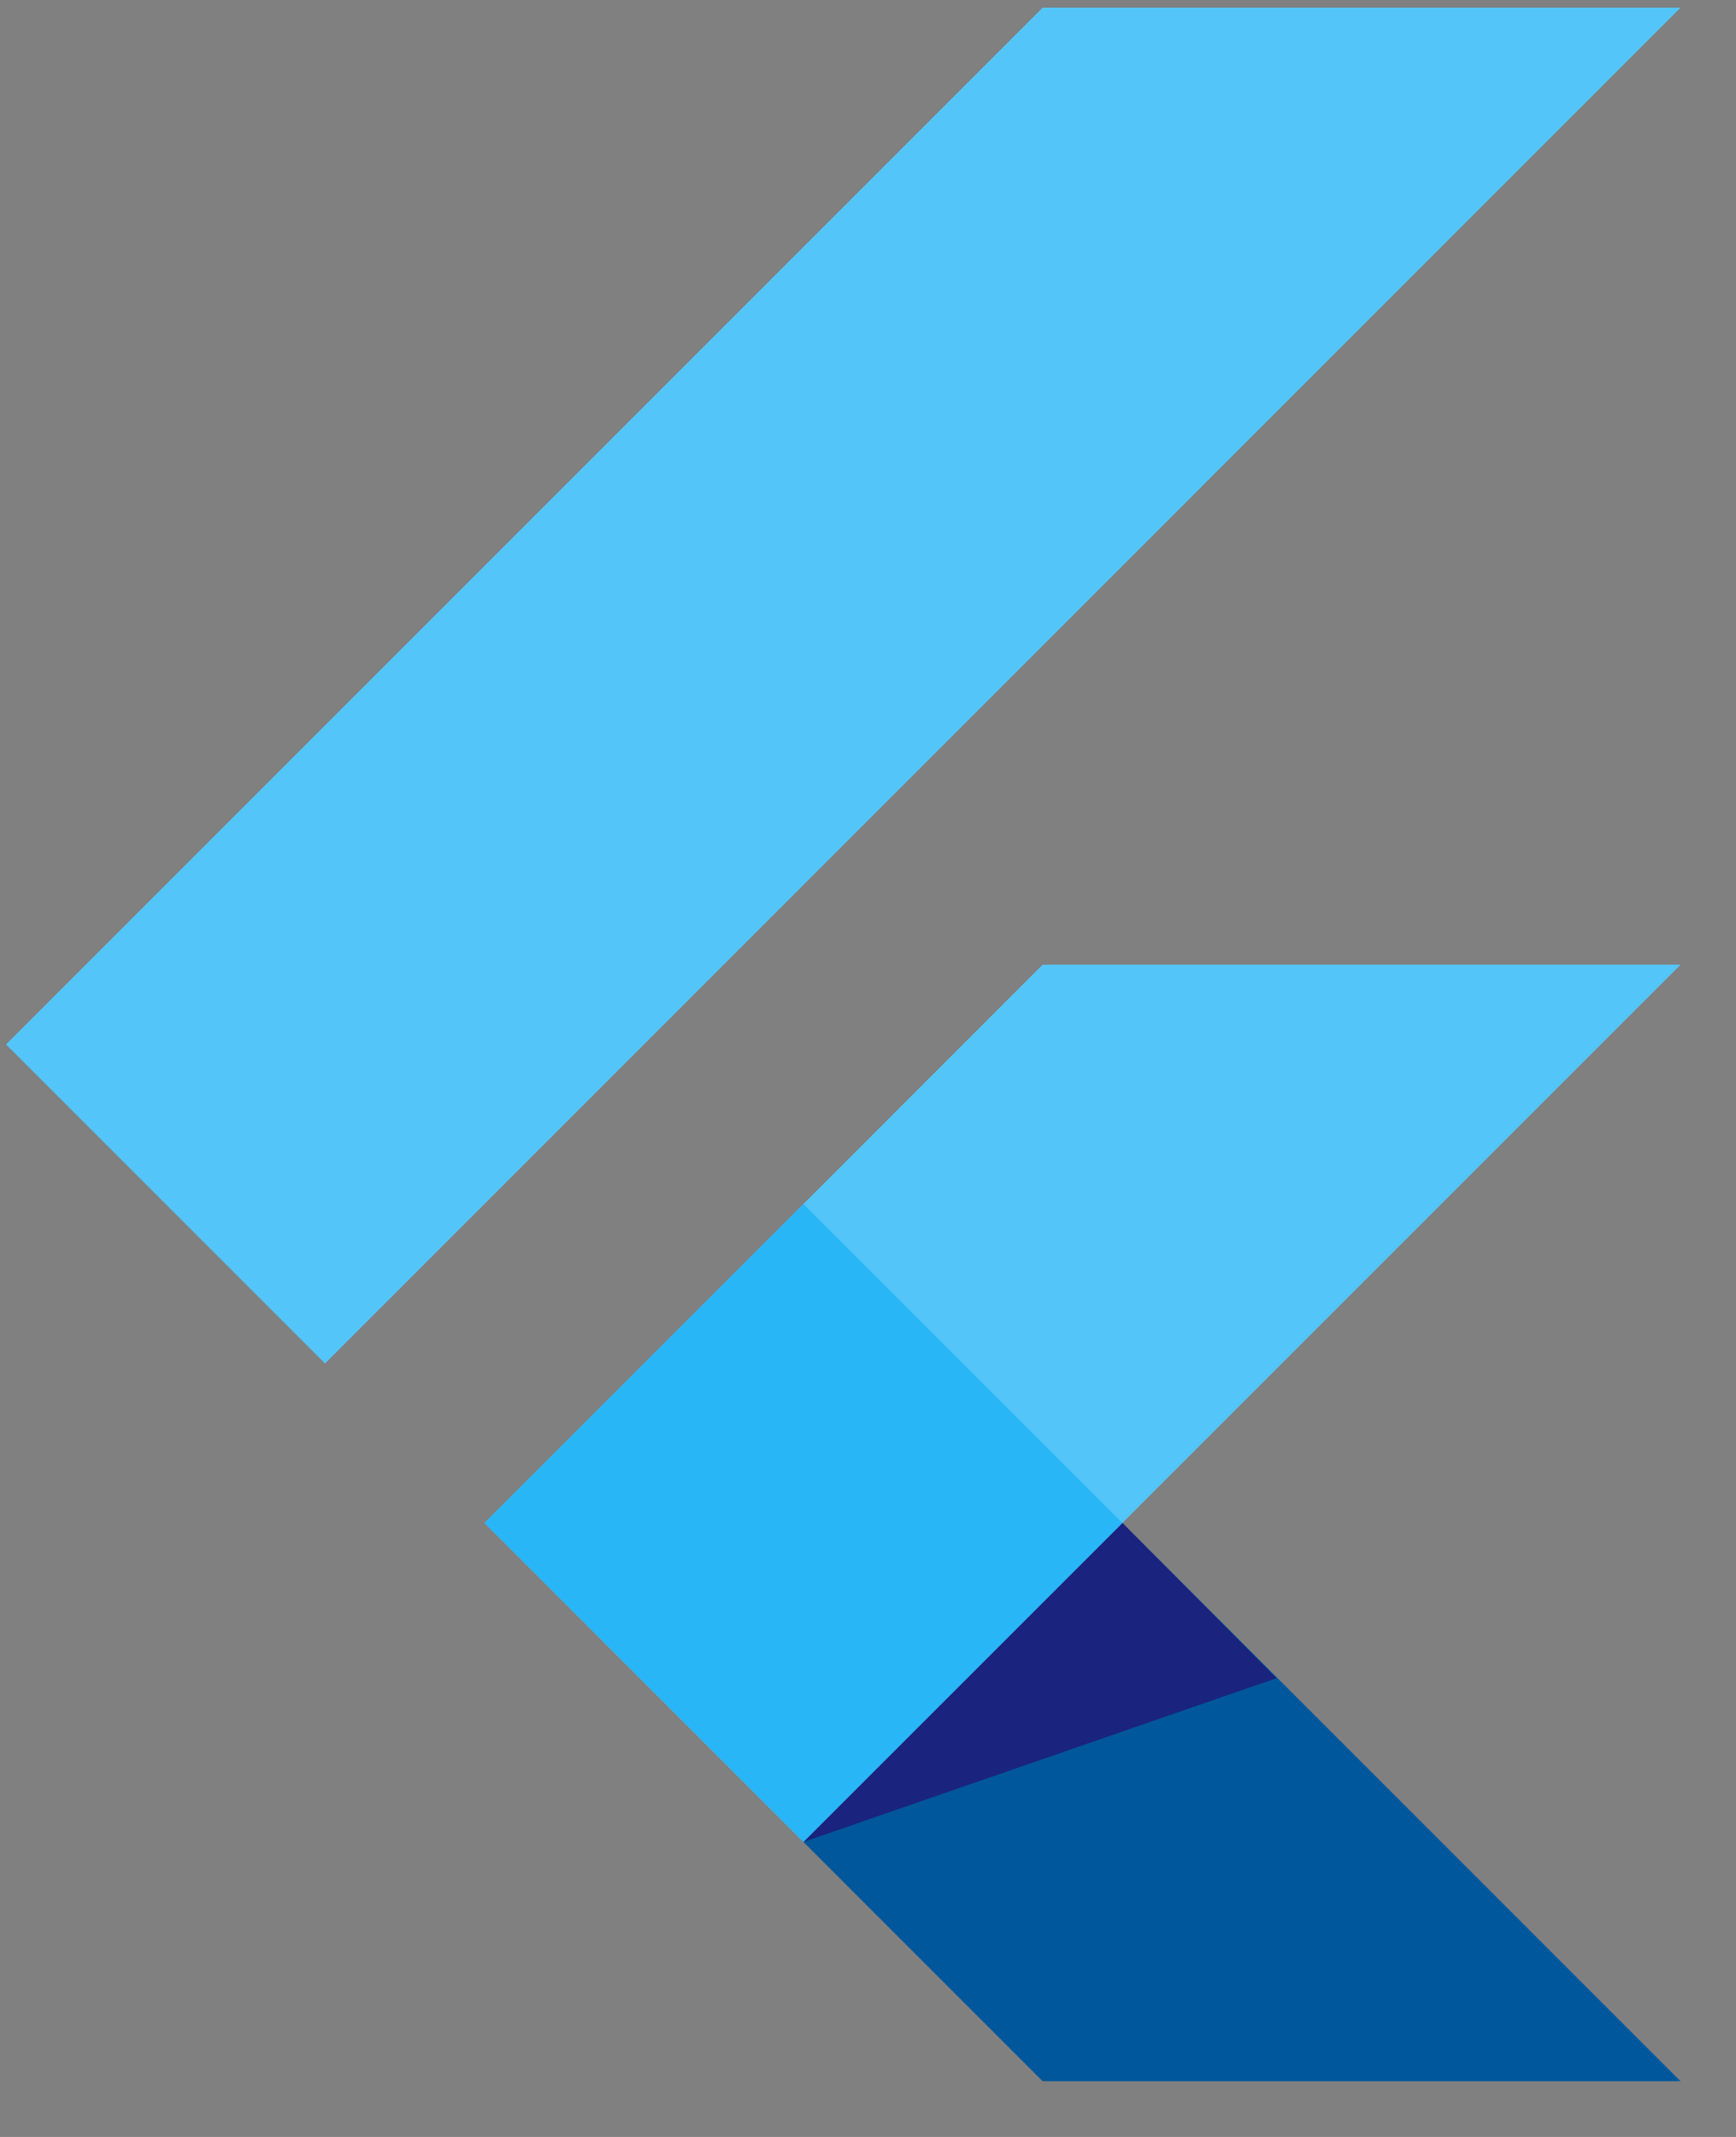 <?xml version="1.0" standalone="no"?>
<!DOCTYPE svg PUBLIC "-//W3C//DTD SVG 1.0//EN" "http://www.w3.org/TR/2001/REC-SVG-20010904/DTD/svg10.dtd">
<svg xmlns="http://www.w3.org/2000/svg" xmlns:xlink="http://www.w3.org/1999/xlink" id="body_1" width="13" height="16">

<rect width="100%" height="100%" fill="#808080" stroke="none"/>

<defs>
    <linearGradient transform="matrix(1 0 0 1 0 0)"  id="1" x1="8024.17" y1="-4190.703" x2="8498.579" y2="-3716.294">
        <stop stop-color="#1A237E" offset="0%"/>
        <stop stop-color="#1A237E" offset="100%"/>
    </linearGradient>
    <radialGradient cx="4.074%" cy="0%" r="305.463%" gradientUnits="objectBoundingBox" id="241">
        <stop offset="0%" stop-color="#FFFFFF" stop-opacity="1"/>
        <stop offset="100%" stop-color="#FFFFFF" stop-opacity="0"/>
    </radialGradient>
<mask id="498">
<path  transform="matrix(1 0 0 1 0 0)"   d="M11405.41 -687.523C 11405.41 655.35 10871.38 1944.596 9921.827 2894.151C 8972.272 3843.706 7683.026 4377.729 6340.152 4377.729C 4997.279 4377.729 3708.032 3843.706 2758.478 2894.151C 1808.923 1944.596 1274.899 655.35 1274.899 -687.523C 1274.899 -2030.397 1808.923 -3319.643 2758.478 -4269.198C 3708.032 -5218.753 4997.279 -5752.776 6340.152 -5752.776C 7683.026 -5752.776 8972.272 -5218.753 9921.827 -4269.198C 10871.38 -3319.643 11405.41 -2030.397 11405.41 -687.523z" fill="white"/>
</mask>
</defs>

<g transform="matrix(0.015 0 0 0.015 0 0)">
	<g transform="matrix(1 0 0 1 0 0)">
	</g>
    <path transform="matrix(1 0 0 1 0 0)"  d="M838.99 481.52L520.53 481.52L241.9 760.21L401.09 919.41L838.99 481.52" stroke="none" fill="#54C5F8" fill-rule="nonzero" />
	<g transform="matrix(1 0 0 1 0 0)">
	</g>
    <path transform="matrix(1 0 0 1 0 0)"  d="M162.27 680.59L3.01 521.33L520.53 3.81L838.99 3.81L162.27 680.59" stroke="none" fill="#54C5F8" fill-rule="nonzero" />
	<g transform="matrix(1 0 0 1 0 0)">
	</g>
    <path transform="matrix(1 0 0 1 0 0)"  d="M401.09 919.41L520.53 1038.85L838.99 1038.85L560.35 760.21L401.09 919.41" stroke="none" fill="#01579B" fill-rule="nonzero" />
	<g transform="matrix(1 0 0 1 0 0)">
	</g>
    <path transform="matrix(1 0 0 1 0 0)"  d="M401.09 919.41L637.27 837.66L560.35 760.21L401.09 919.41" stroke="none" fill="url(#1)" />
	<g transform="matrix(1 0 0 1 0 0)">
	</g>
    <path transform="matrix(1 0 0 1 0 0)"  d="M241.87 760.178L401.094 600.953L560.319 760.178L401.094 919.403L241.87 760.178z" stroke="none" fill="#29B6F6" fill-rule="nonzero" />
	<g transform="matrix(1 0 0 1 0 0)">
	</g>
    <path transform="matrix(1 0 0 1 0 0)"  d="M838.99 481.52L560.35 760.15L838.99 1038.85L520.53 1038.85L401.09 919.41L241.84 760.15L520.54 481.51L838.99 481.51L838.99 481.52zM520.53 3.81L3.01 521.33L162.27 680.59L838.99 3.81L520.53 3.81z" stroke="none" mask="url(#498)" fill="url(#241)"  />
</g>
</svg>